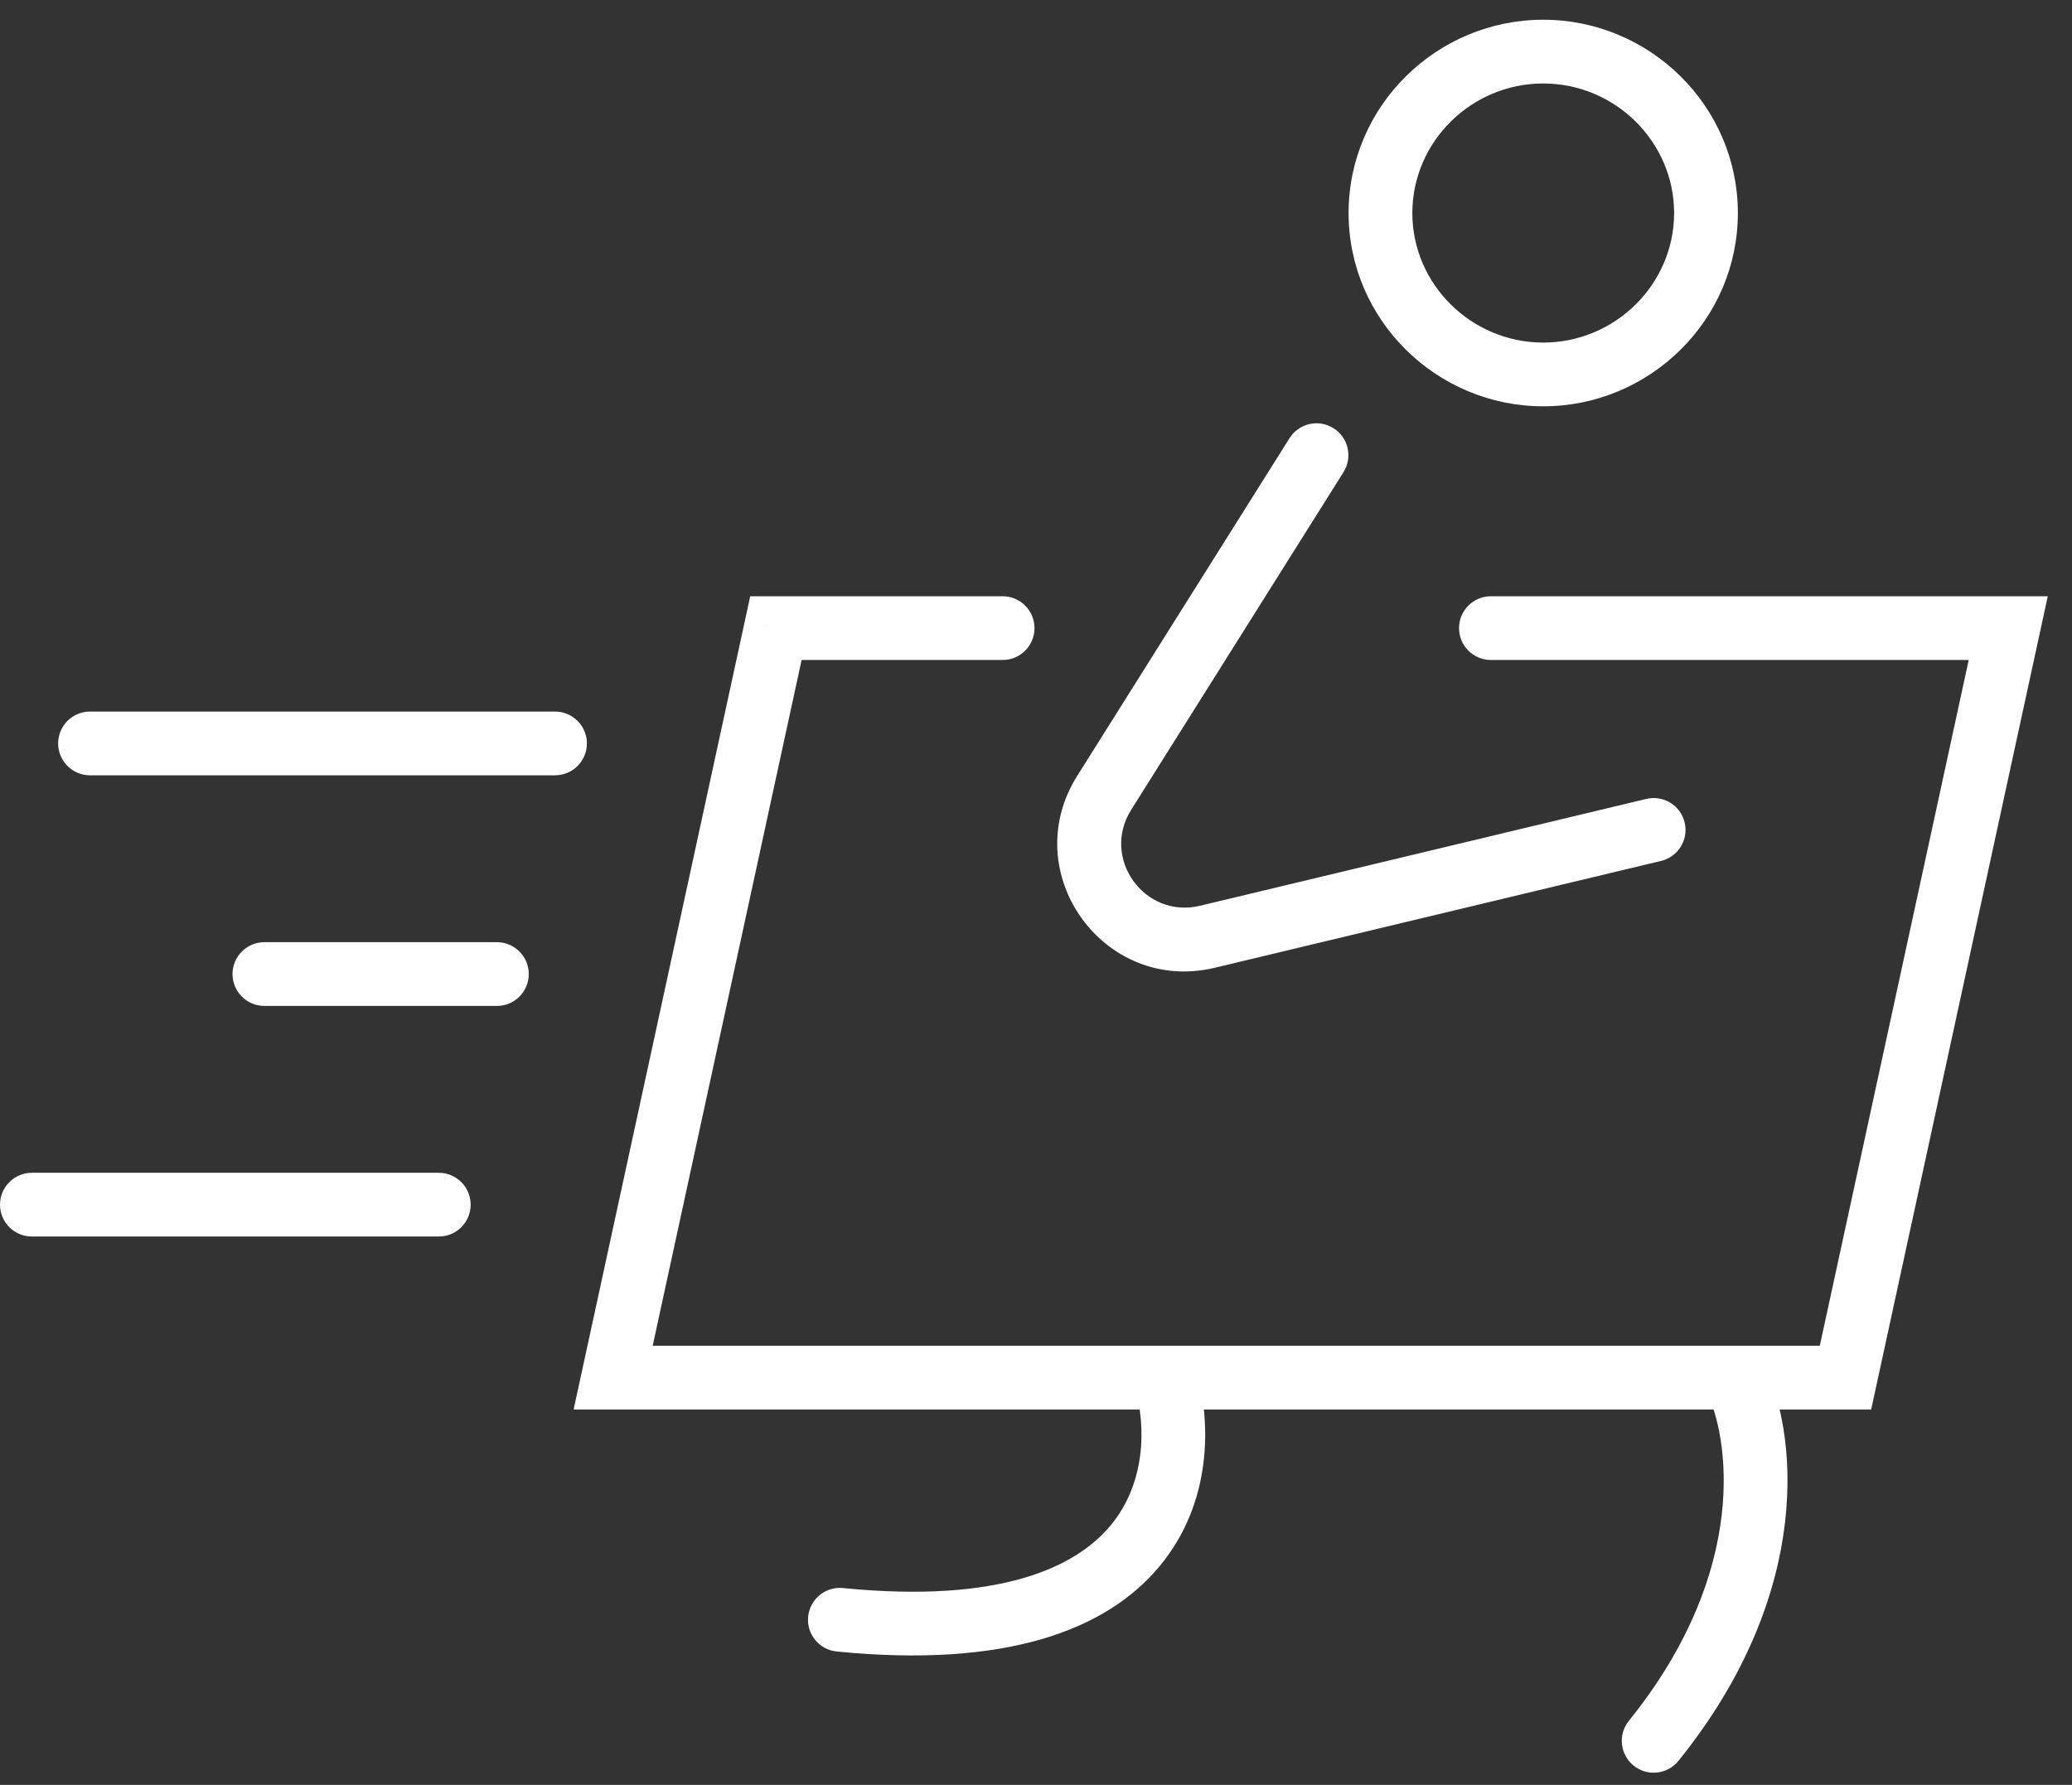 <svg width="65" height="56" viewBox="0 0 65 56" fill="none" xmlns="http://www.w3.org/2000/svg">
<rect x="0" y="0" width="65" height="56" fill="#333333" stroke="none"/>
<path d="M42.147 14.813C42.441 14.345 42.3 13.728 41.832 13.434C41.365 13.14 40.747 13.281 40.453 13.748L42.147 14.813ZM52.109 27.011C52.646 26.882 52.978 26.343 52.849 25.806C52.72 25.268 52.181 24.937 51.644 25.066L52.109 27.011ZM19.235 43.223L18.258 43.011L17.995 44.223H19.235V43.223ZM57.894 43.223V44.223H58.7L58.871 43.435L57.894 43.223ZM63 19.707L63.977 19.92L64.24 18.707H63V19.707ZM24.341 19.707V18.707H23.535L23.364 19.495L24.341 19.707ZM46.771 18.707C46.218 18.707 45.771 19.155 45.771 19.707C45.771 20.26 46.218 20.707 46.771 20.707V18.707ZM31.453 20.707C32.005 20.707 32.453 20.26 32.453 19.707C32.453 19.155 32.005 18.707 31.453 18.707V20.707ZM26.446 49.825C25.896 49.77 25.407 50.172 25.352 50.721C25.297 51.271 25.699 51.761 26.248 51.815L26.446 49.825ZM51.098 53.991C50.751 54.421 50.819 55.05 51.249 55.397C51.679 55.744 52.308 55.676 52.655 55.246L51.098 53.991ZM17.412 24.325C17.964 24.325 18.412 23.877 18.412 23.325C18.412 22.773 17.964 22.325 17.412 22.325V24.325ZM2.824 22.325C2.271 22.325 1.824 22.773 1.824 23.325C1.824 23.877 2.271 24.325 2.824 24.325V22.325ZM15.588 31.561C16.14 31.561 16.588 31.113 16.588 30.561C16.588 30.008 16.14 29.561 15.588 29.561V31.561ZM8.294 29.561C7.742 29.561 7.294 30.008 7.294 30.561C7.294 31.113 7.742 31.561 8.294 31.561V29.561ZM13.765 38.796C14.317 38.796 14.765 38.348 14.765 37.796C14.765 37.244 14.317 36.796 13.765 36.796V38.796ZM1 36.796C0.448 36.796 0 37.244 0 37.796C0 38.348 0.448 38.796 1 38.796V36.796ZM40.453 13.748L33.792 24.344L35.485 25.409L42.147 14.813L40.453 13.748ZM38.11 30.363L52.109 27.011L51.644 25.066L37.644 28.418L38.11 30.363ZM58.871 43.435L63.977 19.92L62.023 19.495L56.917 43.011L58.871 43.435ZM23.364 19.495L18.258 43.011L20.212 43.435L25.318 19.92L23.364 19.495ZM63 18.707H46.771V20.707H63V18.707ZM31.453 18.707H24.341V20.707H31.453V18.707ZM19.235 44.223H36.559V42.223H19.235V44.223ZM35.598 43.499C35.967 44.782 35.933 46.552 34.834 47.868C33.756 49.16 31.399 50.316 26.446 49.825L26.248 51.815C31.507 52.337 34.681 51.172 36.369 49.15C38.036 47.153 38.001 44.618 37.52 42.946L35.598 43.499ZM36.559 44.223H54.429V42.223H36.559V44.223ZM54.429 44.223H57.894V42.223H54.429V44.223ZM53.536 43.673C54.203 44.996 54.947 49.219 51.098 53.991L52.655 55.246C56.976 49.889 56.357 44.826 55.322 42.773L53.536 43.673ZM17.412 22.325H2.824V24.325H17.412V22.325ZM15.588 29.561H8.294V31.561H15.588V29.561ZM13.765 36.796H1V38.796H13.765V36.796ZM54.518 6.684C54.518 3.324 51.751 0.619 48.412 0.619V2.619C50.667 2.619 52.518 4.449 52.518 6.684H54.518ZM48.412 12.748C51.751 12.748 54.518 10.043 54.518 6.684H52.518C52.518 8.918 50.667 10.748 48.412 10.748V12.748ZM42.306 6.684C42.306 10.043 45.073 12.748 48.412 12.748V10.748C46.156 10.748 44.306 8.918 44.306 6.684H42.306ZM33.792 24.344C31.884 27.379 34.624 31.198 38.11 30.363L37.644 28.418C35.901 28.835 34.531 26.926 35.485 25.409L33.792 24.344ZM44.306 6.684C44.306 4.449 46.156 2.619 48.412 2.619V0.619C45.073 0.619 42.306 3.324 42.306 6.684H44.306Z" fill="white"/>
</svg>
